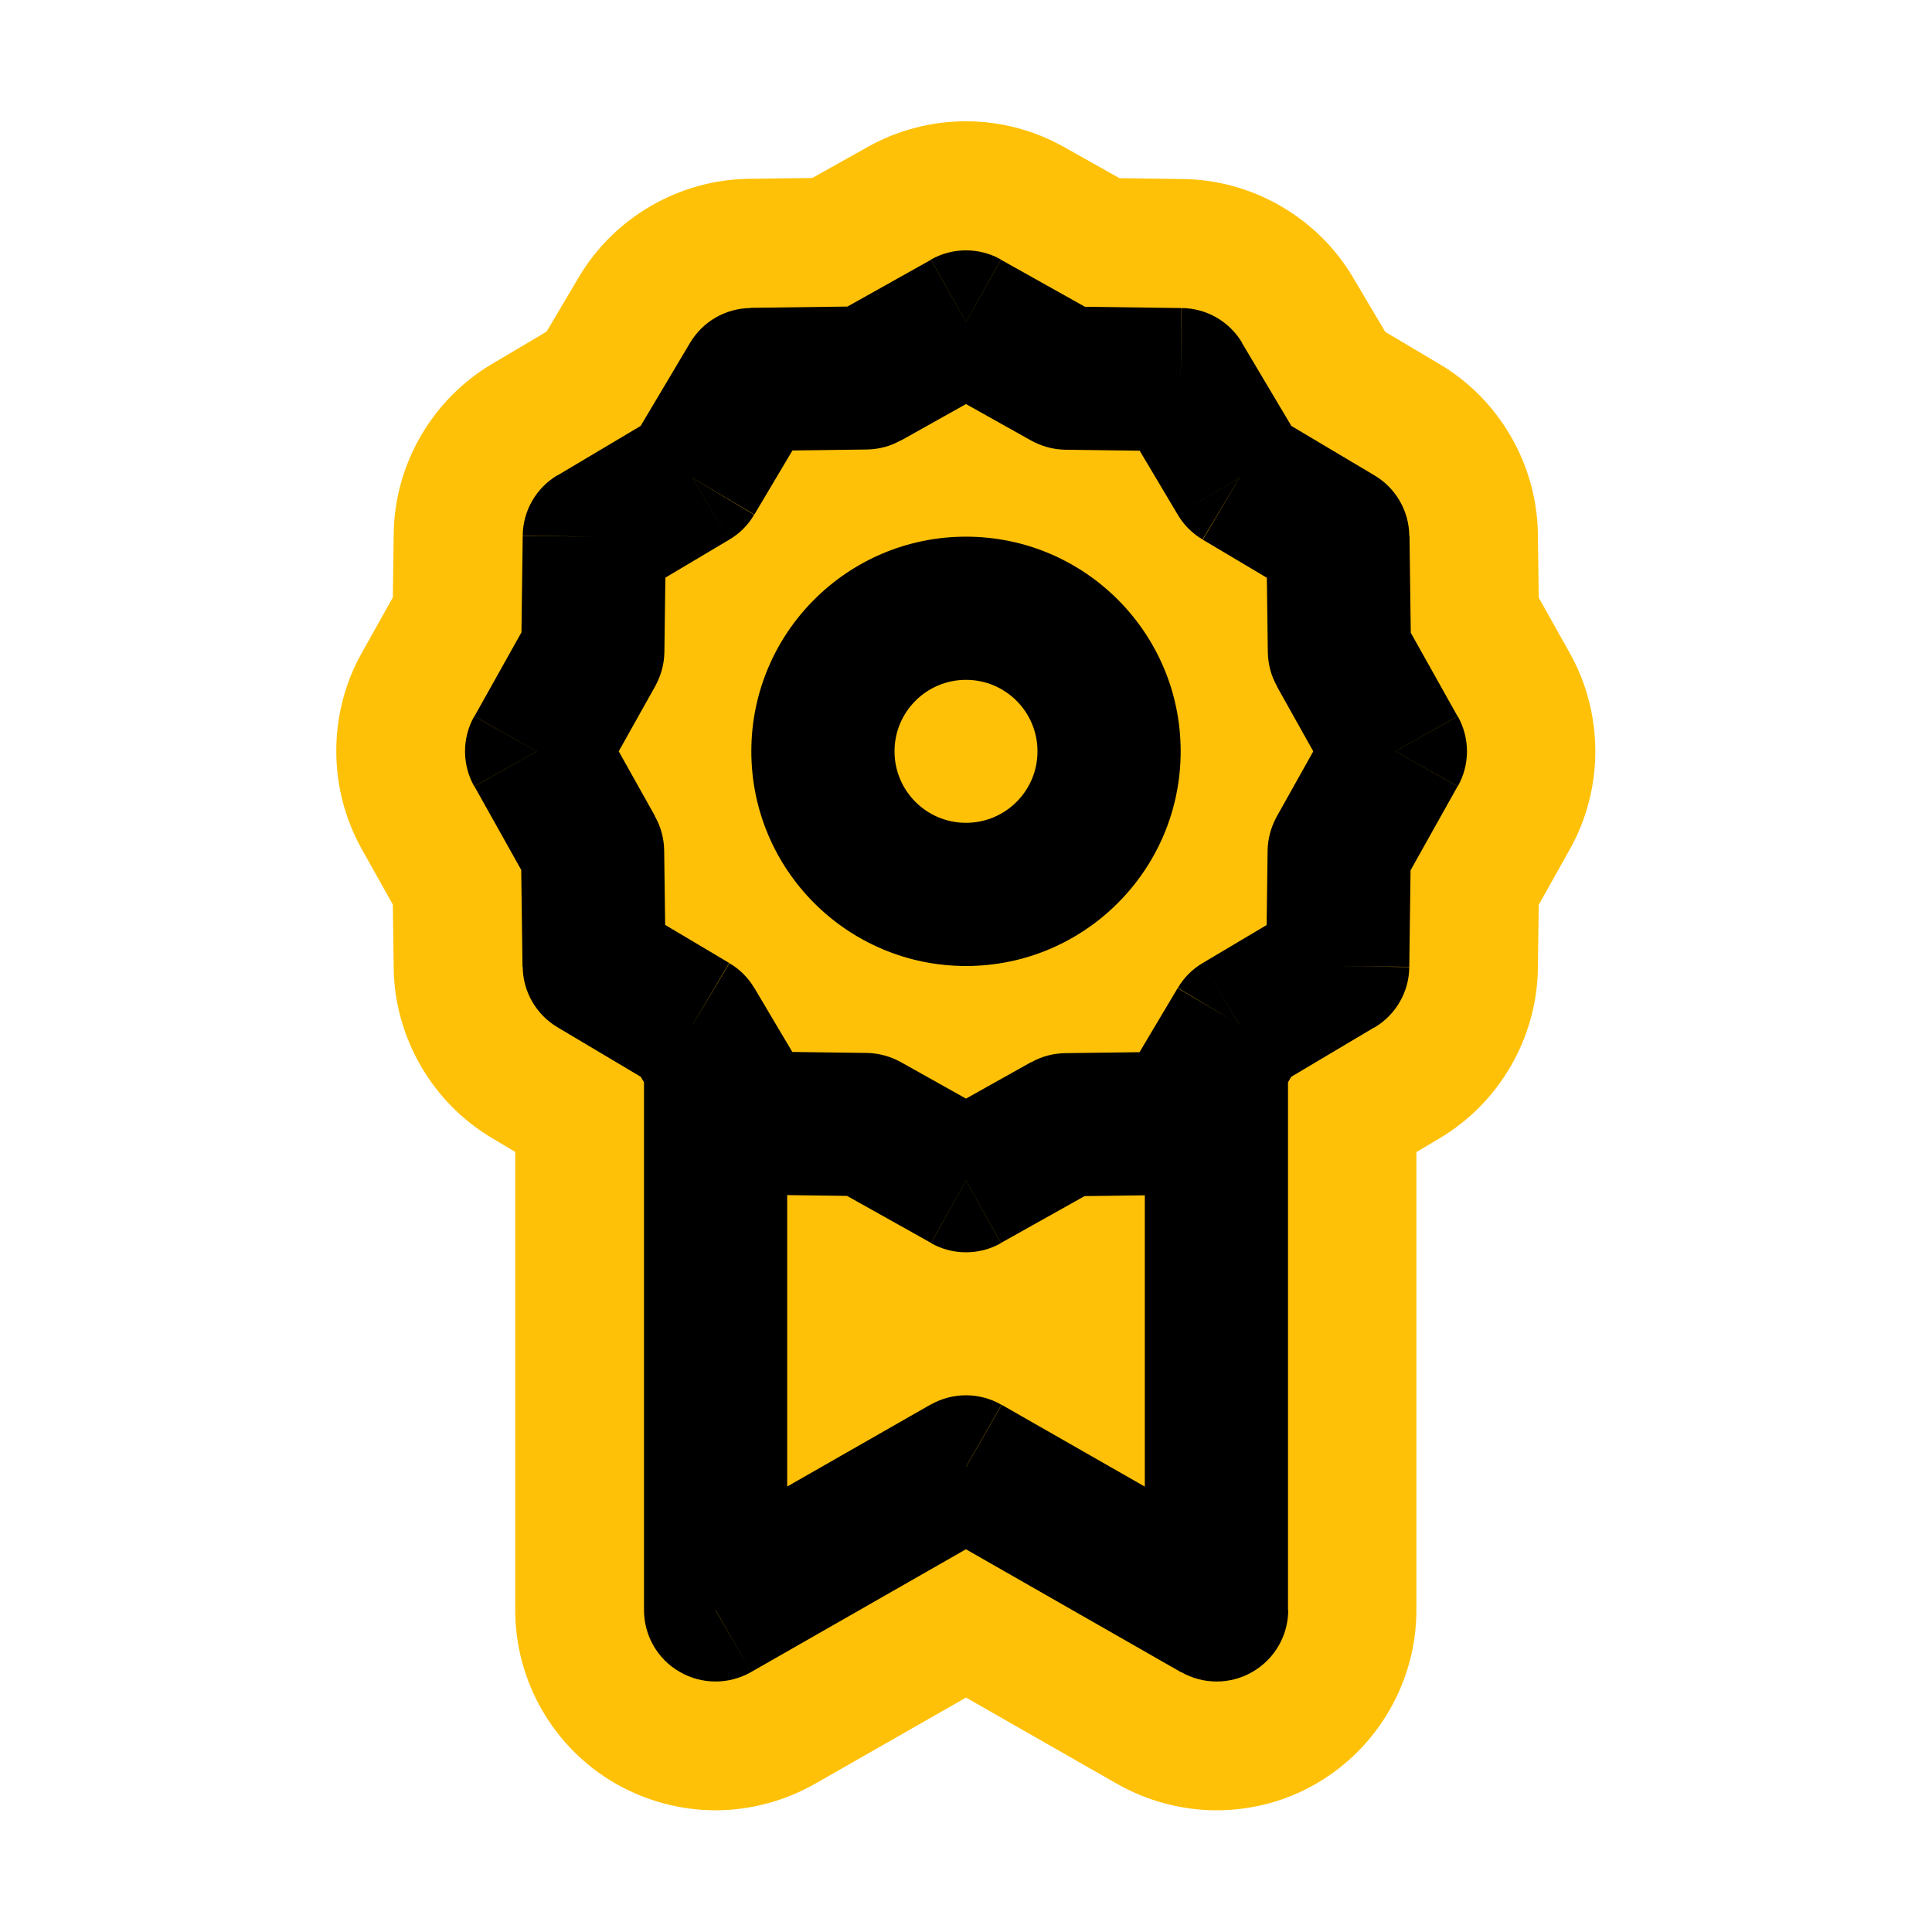 <?xml version="1.0" encoding="utf-8"?>
<!-- Generator: Adobe Illustrator 28.0.0, SVG Export Plug-In . SVG Version: 6.00 Build 0)  -->
<svg version="1.1" xmlns="http://www.w3.org/2000/svg" xmlns:xlink="http://www.w3.org/1999/xlink" x="0px" y="0px"
	 viewBox="0 0 900 900" style="enable-background:new 0 0 900 900;" xml:space="preserve">
<style type="text/css">
	.st0{fill:#FFC107;}
</style>
<g id="Layer_1_copy">
	<path class="st0" d="M566.7,843.3c-16.2,0-32.2-4.3-46.3-12.3c0,0-70.4-40.2-70.4-40.2L379.6,831c-14.1,8-30.1,12.3-46.3,12.3
		c0,0,0,0,0,0c-16.4,0-32.6-4.4-46.8-12.6c-28.7-16.6-46.5-47.5-46.5-80.7c0,0,0-213.4,0-213.4l-10.9-6.5
		c-27.8-16.5-45.3-46.8-45.7-79.1c0,0-0.4-29.6-0.4-29.6l-14.5-25.9c-15.8-28.2-15.8-63.2,0-91.3l14.5-25.9c0,0,0.4-29.7,0.4-29.7
		c0.4-32.3,17.9-62.5,45.7-79l25.5-15.1l15.1-25.5c16.5-27.8,46.8-45.3,79.1-45.7c0,0,29.6-0.4,29.6-0.4l25.9-14.5
		c13.9-7.8,29.7-11.9,45.7-11.9c15.9,0,31.6,4.1,45.5,11.9c0,0,26,14.6,26,14.6l29.6,0.4c32.3,0.4,62.6,17.9,79.1,45.7l15.1,25.5
		c0,0,25.6,15.2,25.6,15.2c27.7,16.5,45.1,46.8,45.5,79l0.4,29.6l14.5,25.9c15.8,28.2,15.8,63.2,0,91.3l-14.5,25.9
		c0,0-0.4,29.6-0.4,29.6c-0.4,32.3-17.9,62.6-45.7,79.1l-10.9,6.5c0,0,0,213.3,0,213.4c0,33.1-17.8,64-46.5,80.7
		C599.3,839,583.1,843.3,566.7,843.3C566.7,843.3,566.7,843.3,566.7,843.3z"/>
	<path class="st0" d="M450,150l16.3-29.1c-10.1-5.7-22.5-5.7-32.6,0L450,150z M496.6,176.1l-16.3,29.1c4.9,2.7,10.3,4.2,15.9,4.3
		L496.6,176.1z M550,176.8l28.7-17c-5.9-10-16.6-16.2-28.2-16.3L550,176.8z M577.3,222.7l-28.7,17c2.8,4.8,6.8,8.8,11.6,11.6
		L577.3,222.7z M623.2,250l33.3-0.4c-0.1-11.6-6.3-22.3-16.3-28.2L623.2,250z M623.9,303.4l-33.3,0.4c0.1,5.6,1.5,11,4.3,15.9
		L623.9,303.4z M650,350l29.1,16.3c5.7-10.1,5.7-22.5,0-32.6L650,350z M623.9,396.6l-29.1-16.3c-2.7,4.9-4.2,10.3-4.3,15.9
		L623.9,396.6z M623.2,450l17,28.7c10-5.9,16.2-16.6,16.3-28.2L623.2,450z M577.3,477.3l-17-28.7c-4.8,2.8-8.8,6.8-11.6,11.6
		L577.3,477.3z M550,523.2l0.4,33.3c11.6-0.1,22.3-6.3,28.2-16.3L550,523.2z M496.6,523.9l-0.4-33.3c-5.6,0.1-11,1.5-15.9,4.3
		L496.6,523.9z M450,550l-16.3,29.1c10.1,5.7,22.5,5.7,32.6,0L450,550z M403.4,523.9l16.3-29.1c-4.9-2.7-10.3-4.2-15.9-4.3
		L403.4,523.9z M350,523.2l-28.7,17c5.9,10,16.6,16.2,28.2,16.3L350,523.2z M322.7,477.3l28.7-17c-2.8-4.8-6.8-8.8-11.6-11.6
		L322.7,477.3z M276.8,450l-33.3,0.4c0.1,11.6,6.3,22.3,16.3,28.2L276.8,450z M276.1,396.6l33.3-0.4c-0.1-5.6-1.5-11-4.3-15.9
		L276.1,396.6z M250,350l-29.1-16.3c-5.7,10.1-5.7,22.5,0,32.6L250,350z M276.1,303.4l29.1,16.3c2.7-4.9,4.2-10.3,4.3-15.9
		L276.1,303.4z M276.8,250l-17-28.7c-10,5.9-16.2,16.6-16.3,28.2L276.8,250z M322.7,222.7l17,28.7c4.8-2.8,8.8-6.8,11.6-11.6
		L322.7,222.7z M350,176.8l-0.4-33.3c-11.6,0.1-22.3,6.3-28.2,16.3L350,176.8z M403.4,176.1l0.4,33.3c5.6-0.1,11-1.5,15.9-4.3
		L403.4,176.1z M333.3,750H300c0,11.9,6.3,22.9,16.6,28.8c10.3,6,23,6,33.3,0.1L333.3,750z M450,683.3l16.5-28.9
		c-10.2-5.9-22.8-5.9-33.1,0L450,683.3z M566.7,750l-16.5,28.9c10.3,5.9,23,5.9,33.3-0.1c10.3-6,16.6-16.9,16.6-28.8H566.7z
		 M433.7,179.1l46.6,26.1l32.6-58.1l-46.6-26.1L433.7,179.1z M496.2,209.5l53.4,0.7l0.8-66.7l-53.4-0.7L496.2,209.5z M521.3,193.8
		l27.3,45.9l57.3-34l-27.3-45.9L521.3,193.8z M560.3,251.4l45.9,27.3l34-57.3l-45.9-27.3L560.3,251.4z M589.9,250.4l0.7,53.4
		l66.7-0.8l-0.7-53.4L589.9,250.4z M594.8,319.7l26.1,46.6l58.1-32.6l-26.1-46.6L594.8,319.7z M620.9,333.7l-26.1,46.6l58.1,32.6
		l26.1-46.6L620.9,333.7z M590.5,396.2l-0.7,53.4l66.7,0.8l0.7-53.4L590.5,396.2z M549.6,489.9l-53.4,0.7l0.8,66.7l53.4-0.7
		L549.6,489.9z M403.8,490.5l-53.4-0.7l-0.8,66.7l53.4,0.7L403.8,490.5z M310.1,449.6l-0.7-53.4l-66.7,0.8l0.7,53.4L310.1,449.6z
		 M305.2,380.3l-26.1-46.6l-58.1,32.6l26.1,46.6L305.2,380.3z M279.1,366.3l26.1-46.6l-58.1-32.6l-26.1,46.6L279.1,366.3z
		 M309.5,303.8l0.7-53.4l-66.7-0.8l-0.7,53.4L309.5,303.8z M293.8,278.7l45.9-27.3l-34-57.3l-45.9,27.3L293.8,278.7z M351.4,239.7
		l27.3-45.9l-57.3-34l-27.3,45.9L351.4,239.7z M350.4,210.1l53.4-0.7l-0.8-66.7l-53.4,0.7L350.4,210.1z M419.7,205.2l46.6-26.1
		l-32.6-58.1l-46.6,26.1L419.7,205.2z M606.2,421.3l-45.9,27.3l34,57.3l45.9-27.3L606.2,421.3z M339.7,448.6l-45.9-27.3l-34,57.3
		l45.9,27.3L339.7,448.6z M480.3,494.8l-46.6,26.1l32.6,58.1l46.6-26.1L480.3,494.8z M466.3,520.9l-46.6-26.1l-32.6,58.1l46.6,26.1
		L466.3,520.9z M349.9,778.9l116.7-66.7l-33.1-57.9l-116.7,66.7L349.9,778.9z M433.5,712.3l116.7,66.7l33.1-57.9l-116.7-66.7
		L433.5,712.3z M600,750V495.1h-66.7V750H600z M548.6,460.3L538,478.1l57.3,34l10.6-17.9L548.6,460.3z M538,478.1l-16.7,28.1
		l57.3,34l16.7-28.1L538,478.1z M300,495.1V750h66.7V495.1H300z M378.7,506.2L362,478.1l-57.3,34l16.7,28.1L378.7,506.2z M362,478.1
		l-10.6-17.9l-57.3,34l10.6,17.9L362,478.1z M483.3,350c0,18.4-14.9,33.3-33.3,33.3V450c55.2,0,100-44.8,100-100H483.3z M450,383.3
		c-18.4,0-33.3-14.9-33.3-33.3H350c0,55.2,44.8,100,100,100V383.3z M416.7,350c0-18.4,14.9-33.3,33.3-33.3V250
		c-55.2,0-100,44.8-100,100H416.7z M450,316.7c18.4,0,33.3,14.9,33.3,33.3H550c0-55.2-44.8-100-100-100V316.7z"/>
</g>
<g id="Layer_1">
	<path d="M450,150l16.3-29.1c-10.1-5.7-22.5-5.7-32.6,0L450,150z M496.6,176.1l-16.3,29.1c4.9,2.7,10.3,4.2,15.9,4.3L496.6,176.1z
		 M550,176.8l28.7-17c-5.9-10-16.6-16.2-28.2-16.3L550,176.8z M577.3,222.7l-28.7,17c2.8,4.8,6.8,8.8,11.6,11.6L577.3,222.7z
		 M623.2,250l33.3-0.4c-0.1-11.6-6.3-22.3-16.3-28.2L623.2,250z M623.9,303.4l-33.3,0.4c0.1,5.6,1.5,11,4.3,15.9L623.9,303.4z
		 M650,350l29.1,16.3c5.7-10.1,5.7-22.5,0-32.6L650,350z M623.9,396.6l-29.1-16.3c-2.7,4.9-4.2,10.3-4.3,15.9L623.9,396.6z
		 M623.2,450l17,28.7c10-5.9,16.2-16.6,16.3-28.2L623.2,450z M577.3,477.3l-17-28.7c-4.8,2.8-8.8,6.8-11.6,11.6L577.3,477.3z
		 M550,523.2l0.4,33.3c11.6-0.1,22.3-6.3,28.2-16.3L550,523.2z M496.6,523.9l-0.4-33.3c-5.6,0.1-11,1.5-15.9,4.3L496.6,523.9z
		 M450,550l-16.3,29.1c10.1,5.7,22.5,5.7,32.6,0L450,550z M403.4,523.9l16.3-29.1c-4.9-2.7-10.3-4.2-15.9-4.3L403.4,523.9z
		 M350,523.2l-28.7,17c5.9,10,16.6,16.2,28.2,16.3L350,523.2z M322.7,477.3l28.7-17c-2.8-4.8-6.8-8.8-11.6-11.6L322.7,477.3z
		 M276.8,450l-33.3,0.4c0.1,11.6,6.3,22.3,16.3,28.2L276.8,450z M276.1,396.6l33.3-0.4c-0.1-5.6-1.5-11-4.3-15.9L276.1,396.6z
		 M250,350l-29.1-16.3c-5.7,10.1-5.7,22.5,0,32.6L250,350z M276.1,303.4l29.1,16.3c2.7-4.9,4.2-10.3,4.3-15.9L276.1,303.4z
		 M276.8,250l-17-28.7c-10,5.9-16.2,16.6-16.3,28.2L276.8,250z M322.7,222.7l17,28.7c4.8-2.8,8.8-6.8,11.6-11.6L322.7,222.7z
		 M350,176.8l-0.4-33.3c-11.6,0.1-22.3,6.3-28.2,16.3L350,176.8z M403.4,176.1l0.4,33.3c5.6-0.1,11-1.5,15.9-4.3L403.4,176.1z
		 M333.3,750H300c0,11.9,6.3,22.9,16.6,28.8c10.3,6,23,6,33.3,0.1L333.3,750z M450,683.3l16.5-28.9c-10.2-5.9-22.8-5.9-33.1,0
		L450,683.3z M566.7,750l-16.5,28.9c10.3,5.9,23,5.9,33.3-0.1c10.3-6,16.6-16.9,16.6-28.8H566.7z M433.7,179.1l46.6,26.1l32.6-58.1
		l-46.6-26.1L433.7,179.1z M496.2,209.5l53.4,0.7l0.8-66.7l-53.4-0.7L496.2,209.5z M521.3,193.8l27.3,45.9l57.3-34l-27.3-45.9
		L521.3,193.8z M560.3,251.4l45.9,27.3l34-57.3l-45.9-27.3L560.3,251.4z M589.9,250.4l0.7,53.4l66.7-0.8l-0.7-53.4L589.9,250.4z
		 M594.8,319.7l26.1,46.6l58.1-32.6l-26.1-46.6L594.8,319.7z M620.9,333.7l-26.1,46.6l58.1,32.6l26.1-46.6L620.9,333.7z
		 M590.5,396.2l-0.7,53.4l66.7,0.8l0.7-53.4L590.5,396.2z M549.6,489.9l-53.4,0.7l0.8,66.7l53.4-0.7L549.6,489.9z M403.8,490.5
		l-53.4-0.7l-0.8,66.7l53.4,0.7L403.8,490.5z M310.1,449.6l-0.7-53.4l-66.7,0.8l0.7,53.4L310.1,449.6z M305.2,380.3l-26.1-46.6
		l-58.1,32.6l26.1,46.6L305.2,380.3z M279.1,366.3l26.1-46.6l-58.1-32.6l-26.1,46.6L279.1,366.3z M309.5,303.8l0.7-53.4l-66.7-0.8
		l-0.7,53.4L309.5,303.8z M293.8,278.7l45.9-27.3l-34-57.3l-45.9,27.3L293.8,278.7z M351.4,239.7l27.3-45.9l-57.3-34l-27.3,45.9
		L351.4,239.7z M350.4,210.1l53.4-0.7l-0.8-66.7l-53.4,0.7L350.4,210.1z M419.7,205.2l46.6-26.1l-32.6-58.1l-46.6,26.1L419.7,205.2z
		 M606.2,421.3l-45.9,27.3l34,57.3l45.9-27.3L606.2,421.3z M339.7,448.6l-45.9-27.3l-34,57.3l45.9,27.3L339.7,448.6z M480.3,494.8
		l-46.6,26.1l32.6,58.1l46.6-26.1L480.3,494.8z M466.3,520.9l-46.6-26.1l-32.6,58.1l46.6,26.1L466.3,520.9z M349.9,778.9l116.7-66.7
		l-33.1-57.9l-116.7,66.7L349.9,778.9z M433.5,712.3l116.7,66.7l33.1-57.9l-116.7-66.7L433.5,712.3z M600,750V495.1h-66.7V750H600z
		 M548.6,460.3L538,478.1l57.3,34l10.6-17.9L548.6,460.3z M538,478.1l-16.7,28.1l57.3,34l16.7-28.1L538,478.1z M300,495.1V750h66.7
		V495.1H300z M378.7,506.2L362,478.1l-57.3,34l16.7,28.1L378.7,506.2z M362,478.1l-10.6-17.9l-57.3,34l10.6,17.9L362,478.1z
		 M483.3,350c0,18.4-14.9,33.3-33.3,33.3V450c55.2,0,100-44.8,100-100H483.3z M450,383.3c-18.4,0-33.3-14.9-33.3-33.3H350
		c0,55.2,44.8,100,100,100V383.3z M416.7,350c0-18.4,14.9-33.3,33.3-33.3V250c-55.2,0-100,44.8-100,100H416.7z M450,316.7
		c18.4,0,33.3,14.9,33.3,33.3H550c0-55.2-44.8-100-100-100V316.7z"/>
</g>
</svg>
